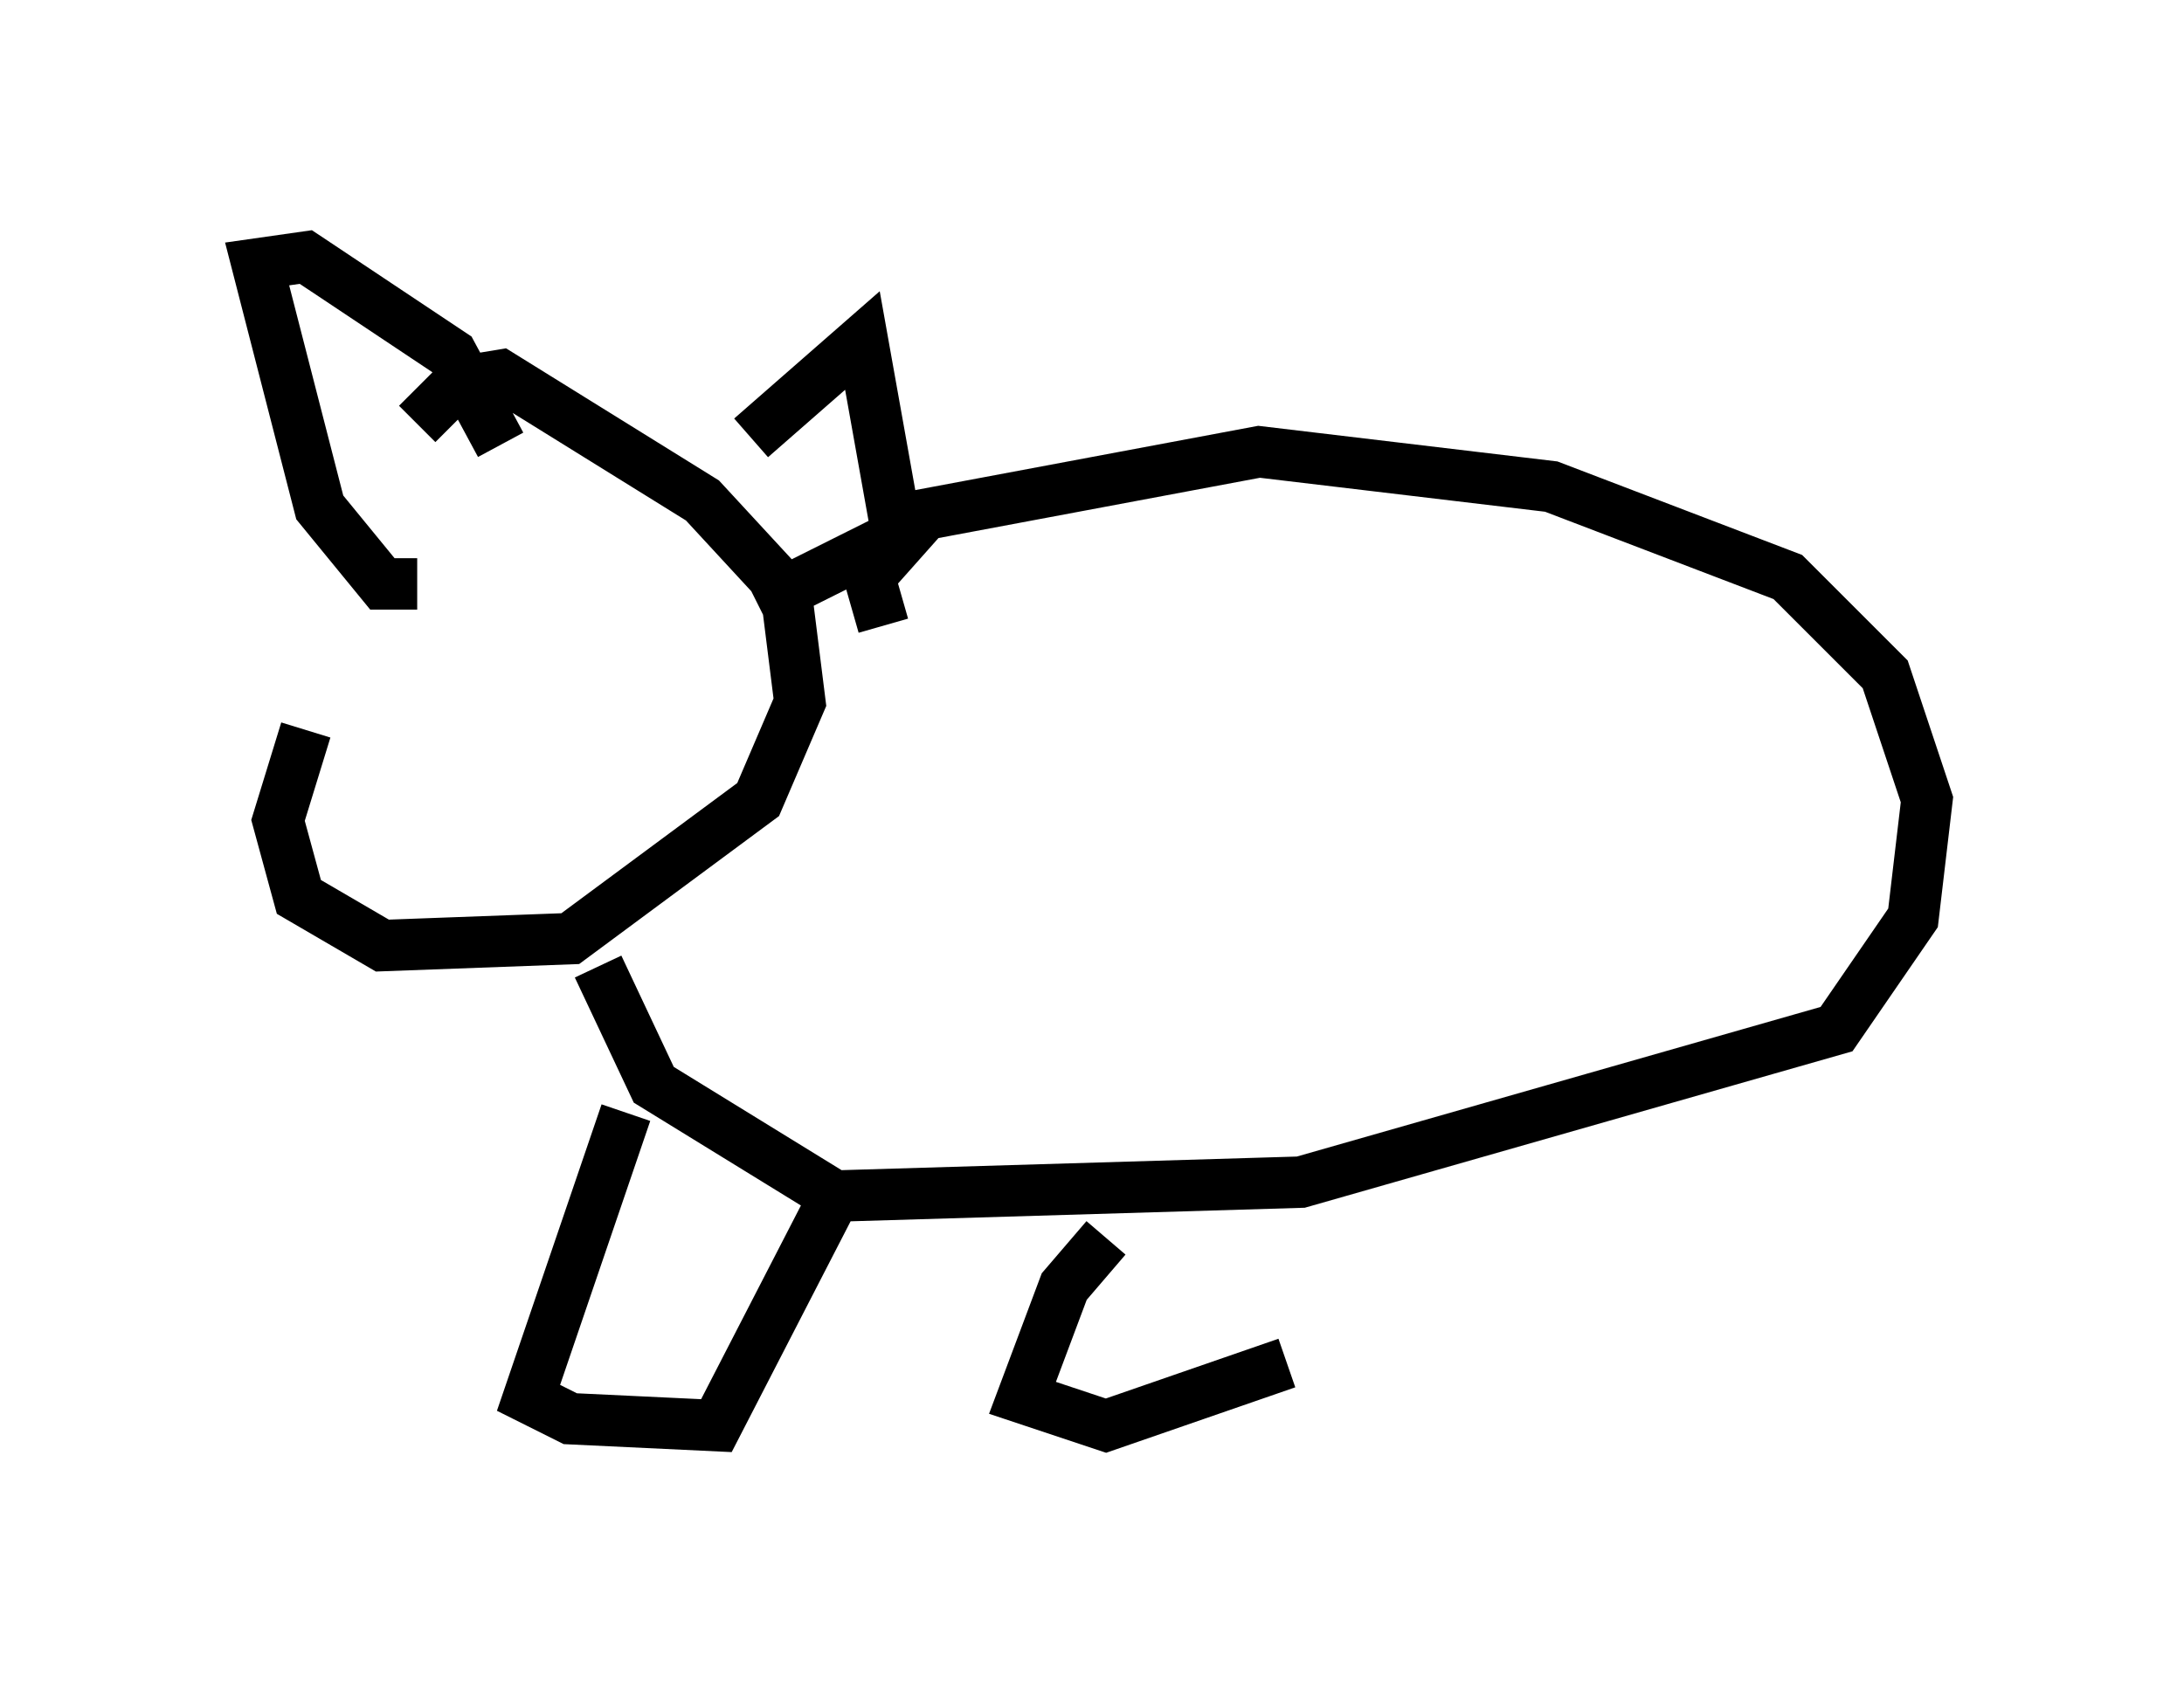 <?xml version="1.0" encoding="utf-8" ?>
<svg baseProfile="full" height="32.733" version="1.1" width="42.476" xmlns="http://www.w3.org/2000/svg" xmlns:ev="http://www.w3.org/2001/xml-events" xmlns:xlink="http://www.w3.org/1999/xlink"><defs /><rect fill="white" height="32.733" width="42.476" x="0" y="0" /><path d="M10.413, 9.871 m-4.465, 4.33 l-0.541, 1.759 0.406, 1.488 l1.624, 0.947 3.654, -0.135 l3.654, -2.706 0.812, -1.894 l-0.271, -2.165 -1.624, -1.759 l-3.924, -2.436 -0.812, 0.135 l-0.812, 0.812 m0.0, 3.112 l-0.677, 0.0 -1.218, -1.488 l-1.218, -4.736 0.947, -0.135 l2.842, 1.894 0.947, 1.759 m4.871, -0.135 l2.165, -1.894 0.677, 3.789 l-2.706, 1.353 m2.436, 0.406 l-0.271, -0.947 1.083, -1.218 l6.495, -1.218 5.683, 0.677 l4.601, 1.759 1.894, 1.894 l0.812, 2.436 -0.271, 2.3 l-1.488, 2.165 -10.419, 2.977 l-9.066, 0.271 -3.518, -2.165 l-1.083, -2.3 m0.541, 2.842 l-1.894, 5.548 0.812, 0.406 l2.842, 0.135 2.3, -4.465 m5.277, 0.812 l-0.812, 0.947 -0.812, 2.165 l1.624, 0.541 3.518, -1.218 " fill="none" stroke="black" stroke-width="1" /></svg>